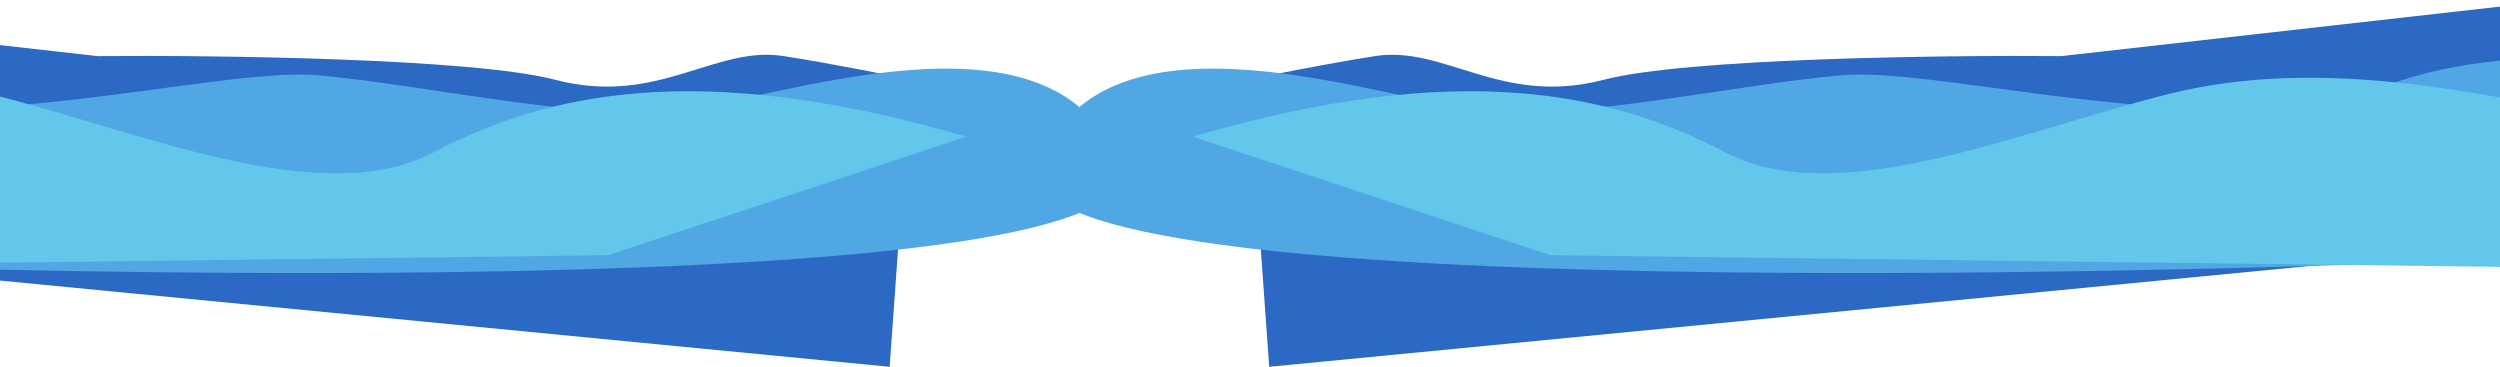 <svg width="1920" height="282" viewBox="0 0 1920 282" fill="none" xmlns="http://www.w3.org/2000/svg">
<path d="M1231.64 61.265C1294.65 44.792 1492.16 42.289 1583.04 43.097L1958.68 0.704L2012 181.174L974.753 281.704L959 61.265C973.541 58.035 1013.29 49.879 1055.94 43.097C1109.26 34.618 1152.88 81.855 1231.64 61.265Z" fill="#2B69C5"/>
<path d="M1834.52 65.122C1938.14 26.333 2098.02 48.96 2165 65.122L2102.05 191.185C1650.92 214.62 758.576 234.58 798.282 126.941C847.915 -7.607 1070.66 80.88 1145.71 85.728C1220.77 90.577 1333.35 65.122 1413.24 57.849C1493.14 50.576 1704.99 113.608 1834.52 65.122Z" fill="#51A7E4"/>
<path d="M1980.28 85.554C2044.21 96.234 2099.74 81.104 2119.52 72.204L2151 104.972L1980.28 205.704L1190.85 195.995L916 104.972C1123.04 44.29 1239.28 72.204 1325.25 117.108C1411.21 162.013 1549.24 101.331 1665.48 72.204C1781.71 43.076 1900.37 72.204 1980.28 85.554Z" fill="#62C7EA"/>
<path d="M426.359 61.265C363.349 44.792 165.835 42.289 74.955 43.097L-300.684 0.704L-354 181.174L683.247 281.704L699 61.265C684.459 58.035 644.714 49.879 602.061 43.097C548.745 34.618 505.122 81.855 426.359 61.265Z" fill="#2B69C5"/>
<path d="M-176.518 65.122C-280.142 26.333 -440.016 48.96 -507 65.122L-444.051 191.185C7.083 214.62 899.424 234.58 859.718 126.941C810.085 -7.607 587.343 80.88 512.288 85.728C437.234 90.577 324.652 65.122 244.755 57.849C164.859 50.576 -46.989 113.608 -176.518 65.122Z" fill="#51A7E4"/>
<path d="M-322.279 85.554C-386.209 96.234 -441.743 81.104 -461.52 72.204L-493 104.972L-322.279 205.704L467.152 195.995L742 104.972C534.956 44.29 418.721 72.204 332.755 117.108C246.789 162.013 108.76 101.331 -7.475 72.204C-123.711 43.076 -242.368 72.204 -322.279 85.554Z" fill="#62C7EA"/>
</svg>
